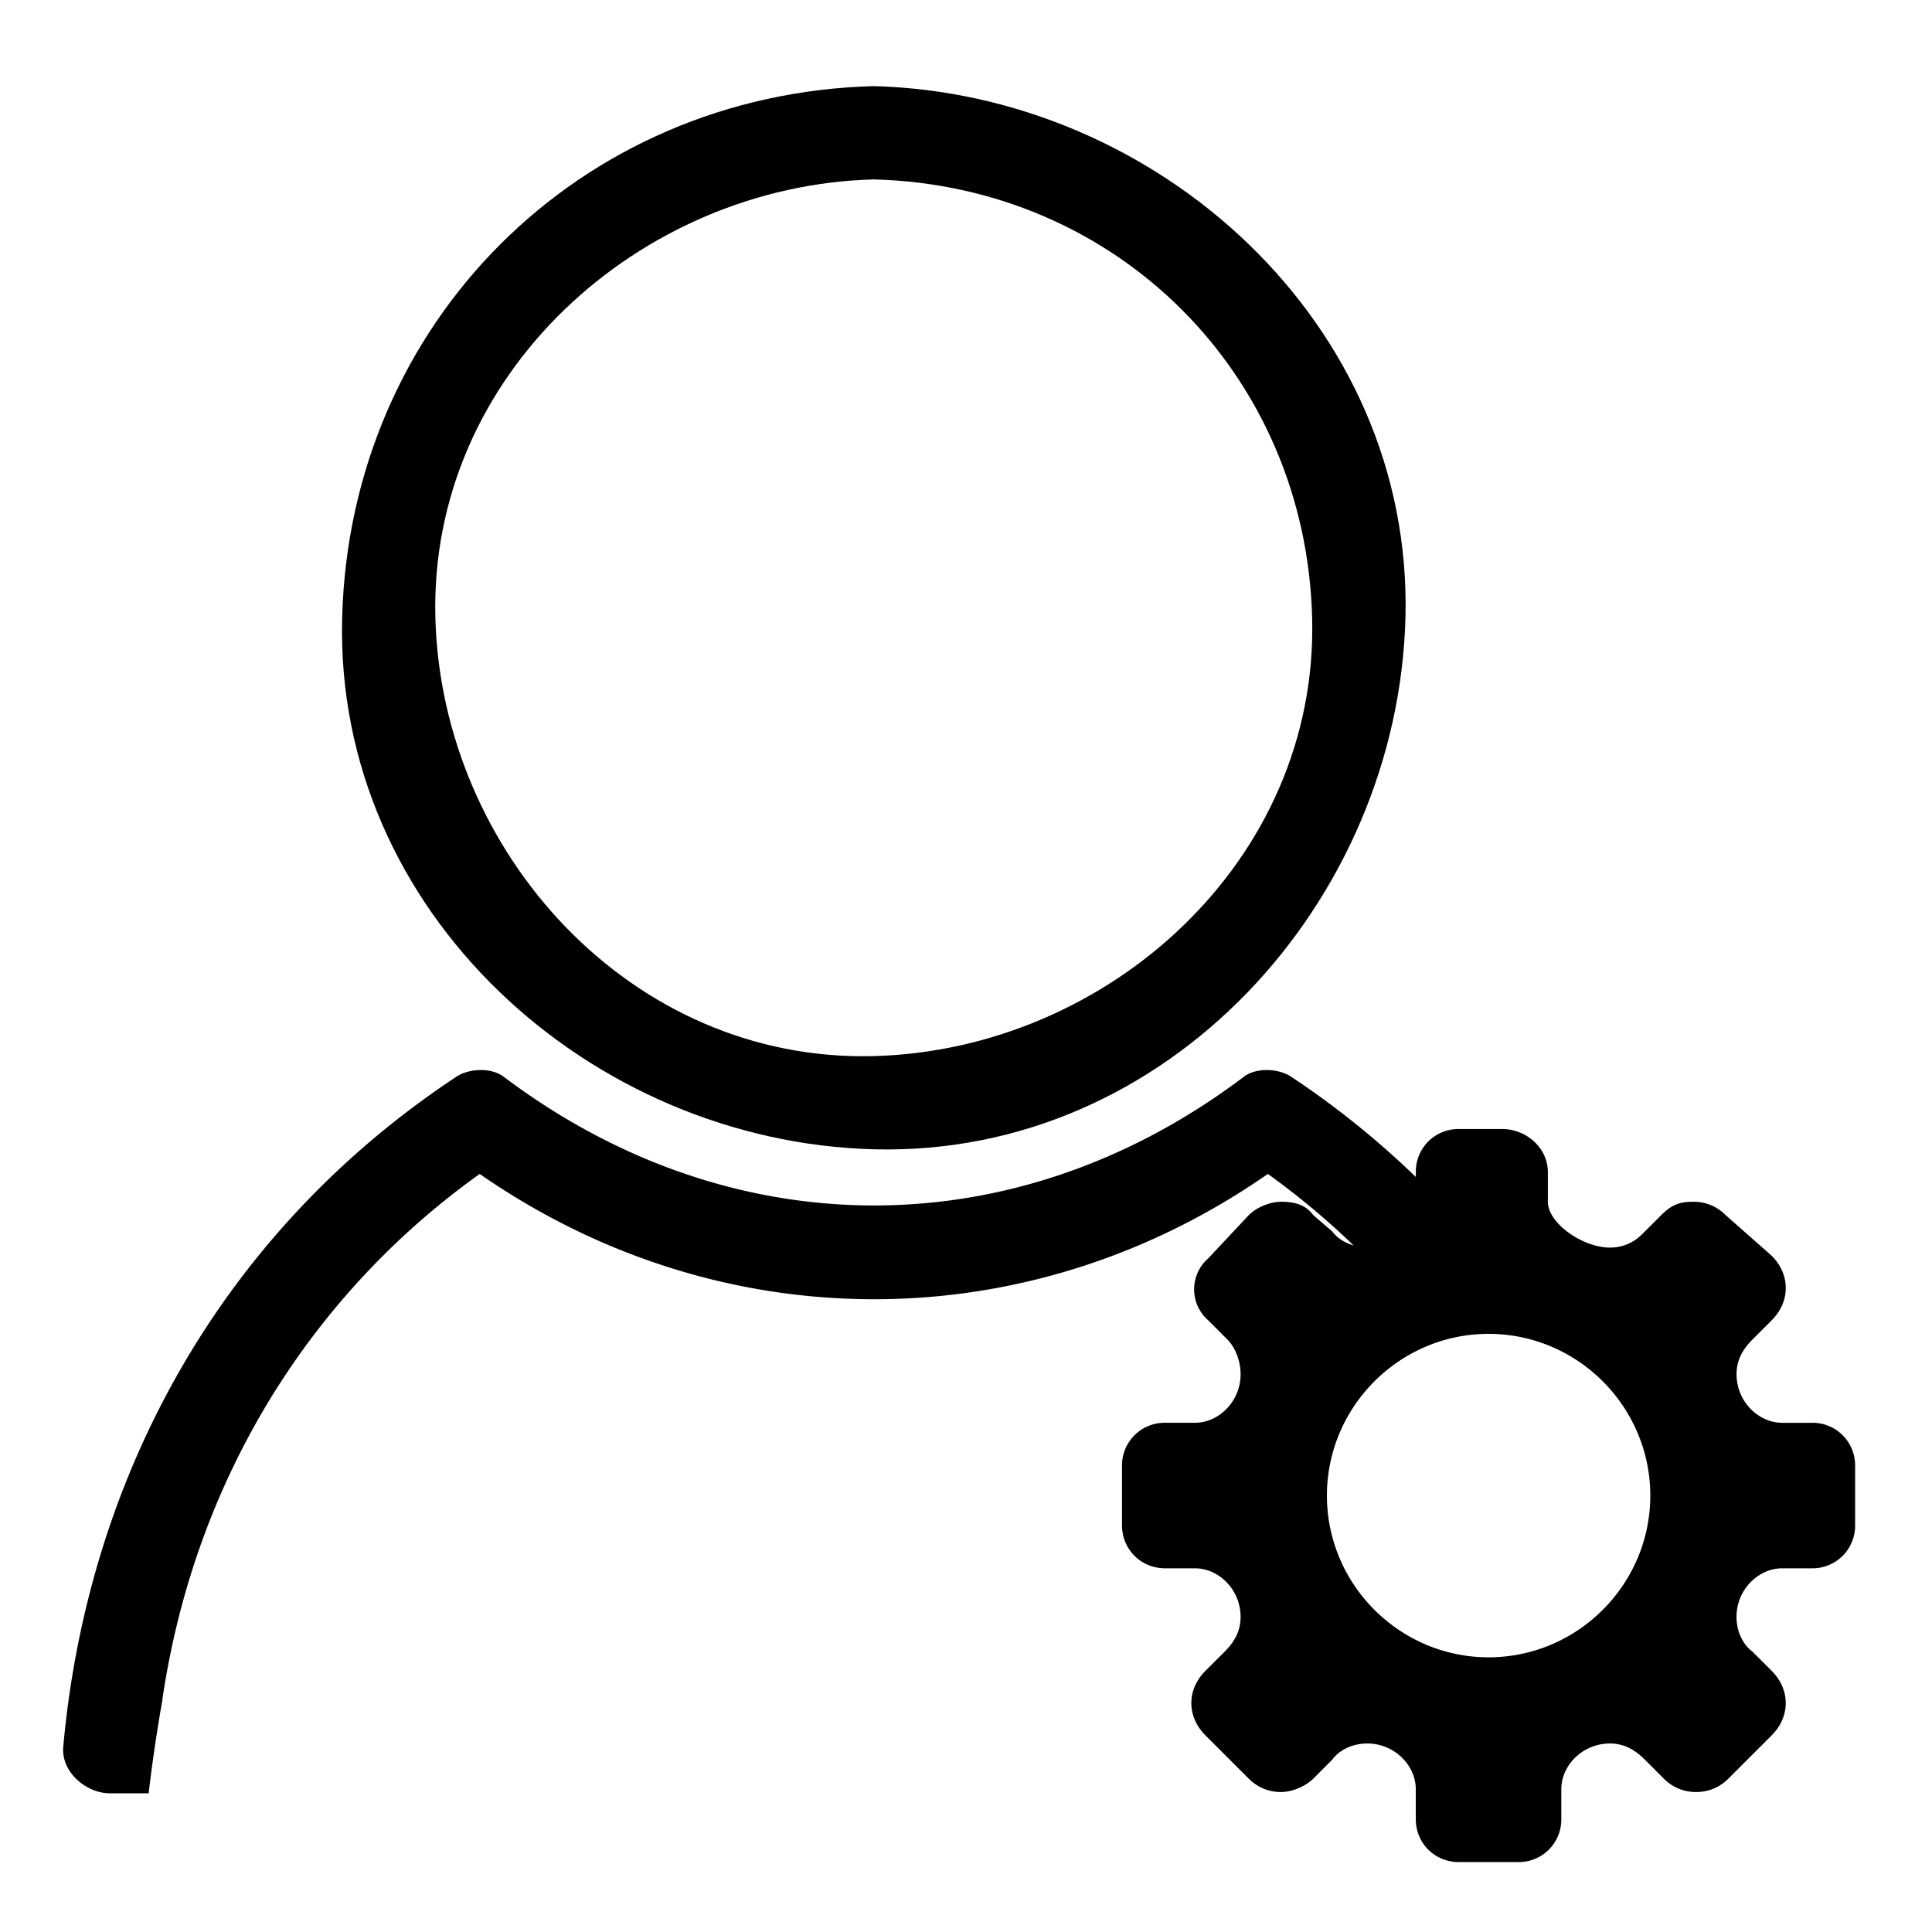 <?xml version="1.0" standalone="no"?><!DOCTYPE svg PUBLIC "-//W3C//DTD SVG 1.1//EN" "http://www.w3.org/Graphics/SVG/1.1/DTD/svg11.dtd"><svg t="1583171557132" class="icon" viewBox="0 0 1024 1024" version="1.1" xmlns="http://www.w3.org/2000/svg" p-id="8788" xmlns:xlink="http://www.w3.org/1999/xlink" width="32" height="32"><defs><style type="text/css"></style></defs><path d="M960.41 754.115h-15.698c-12.872 0-24.3-11.418-24.3-25.723 0-7.117 2.836-12.861 8.581-18.565l10.004-10.004c10.004-10.004 10.004-24.279 0-34.284L914.698 644.096c-4.28-4.301-10.004-7.137-17.142-7.137s-11.438 1.423-17.121 7.137l-10.035 10.015c-4.28 4.301-10.015 7.137-17.132 7.137-14.285 0-32.86-12.841-32.86-24.279v-15.698c0-12.882-11.448-22.876-24.279-22.876h-22.835a22.569 22.569 0 0 0-22.876 22.876v2.54a465.336 465.336 0 0 0-66.12-53.156c-6.615-4.403-18.381-4.956-24.965 0-120.556 91.136-271.8 90.9-392.438 0-6.543-4.956-18.299-4.403-24.945 0C119.306 651.694 46.746 780.073 33.526 925.768c-1.219 13.445 12.175 24.719 24.719 24.719h20.541a855.04 855.04 0 0 1 7.281-49.418h-0.061c5.775-39.24 18.504-89.743 47.176-142.285A407.45 407.45 0 0 1 254.259 622.223c127.365 88.422 290.437 88.658 417.731-0.02a412.938 412.938 0 0 1 45.445 37.888c-4.454-1.29-8.52-3.666-11.325-7.414l-9.984-8.581c-4.301-5.724-10.004-7.137-17.162-7.137-5.724 0-12.841 2.836-17.142 7.137l-21.422 22.856a21.77 21.77 0 0 0 0 32.86l10.004 10.004c4.301 4.28 7.137 11.438 7.137 18.565 0 14.295-11.418 25.723-24.279 25.723h-15.718a22.579 22.579 0 0 0-22.856 22.856v31.416c0 12.861 10.025 22.856 22.856 22.856h15.718c12.861 0 24.279 11.438 24.279 25.723 0 7.137-2.836 12.841-8.561 18.575l-10.025 10.004c-10.025 9.984-10.025 24.279 0 34.284l22.856 22.856c4.301 4.28 10.025 7.137 17.142 7.137 5.724 0 12.861-2.857 17.162-7.137l9.984-10.004c4.291-5.724 11.438-8.581 18.575-8.581 14.295 0 25.723 11.438 25.723 24.279v15.739c0 12.841 10.004 22.835 22.876 22.835h31.386a22.548 22.548 0 0 0 22.866-22.835v-15.739c0-12.841 11.438-24.279 25.723-24.279 7.117 0 12.851 2.857 18.565 8.581l10.004 10.004c4.28 4.28 10.004 7.137 17.142 7.137 7.158 0 12.882-2.857 17.162-7.137l22.856-22.856c10.004-10.004 10.004-24.3 0-34.284l-10.004-10.004c-5.745-4.301-8.581-11.438-8.581-18.575 0-14.285 11.428-25.723 24.3-25.723h15.698a22.559 22.559 0 0 0 22.856-22.856v-31.416a22.528 22.528 0 0 0-22.835-22.845zM788.972 878.408c-47.124 0-85.678-38.584-85.678-85.719 0-47.155 38.564-85.719 85.678-85.719 47.145 0 85.719 38.564 85.719 85.719 0 47.145-38.584 85.719-85.719 85.719z" p-id="8789"></path><path d="M463.135 609.147c156.16 4.096 277.842-131.656 281.784-281.723 4.076-156.191-131.707-277.852-281.784-281.774-156.201 4.076-277.729 125.542-281.784 281.784-4.116 156.191 131.717 277.791 281.784 281.713z m0-514.058c129.004 3.379 228.956 103.342 232.325 232.335 3.389 128.963-108.452 229.059-232.325 232.325-128.983 3.379-229.14-108.421-232.376-232.325-3.389-128.993 108.442-229.089 232.376-232.335z" p-id="8790"></path></svg>